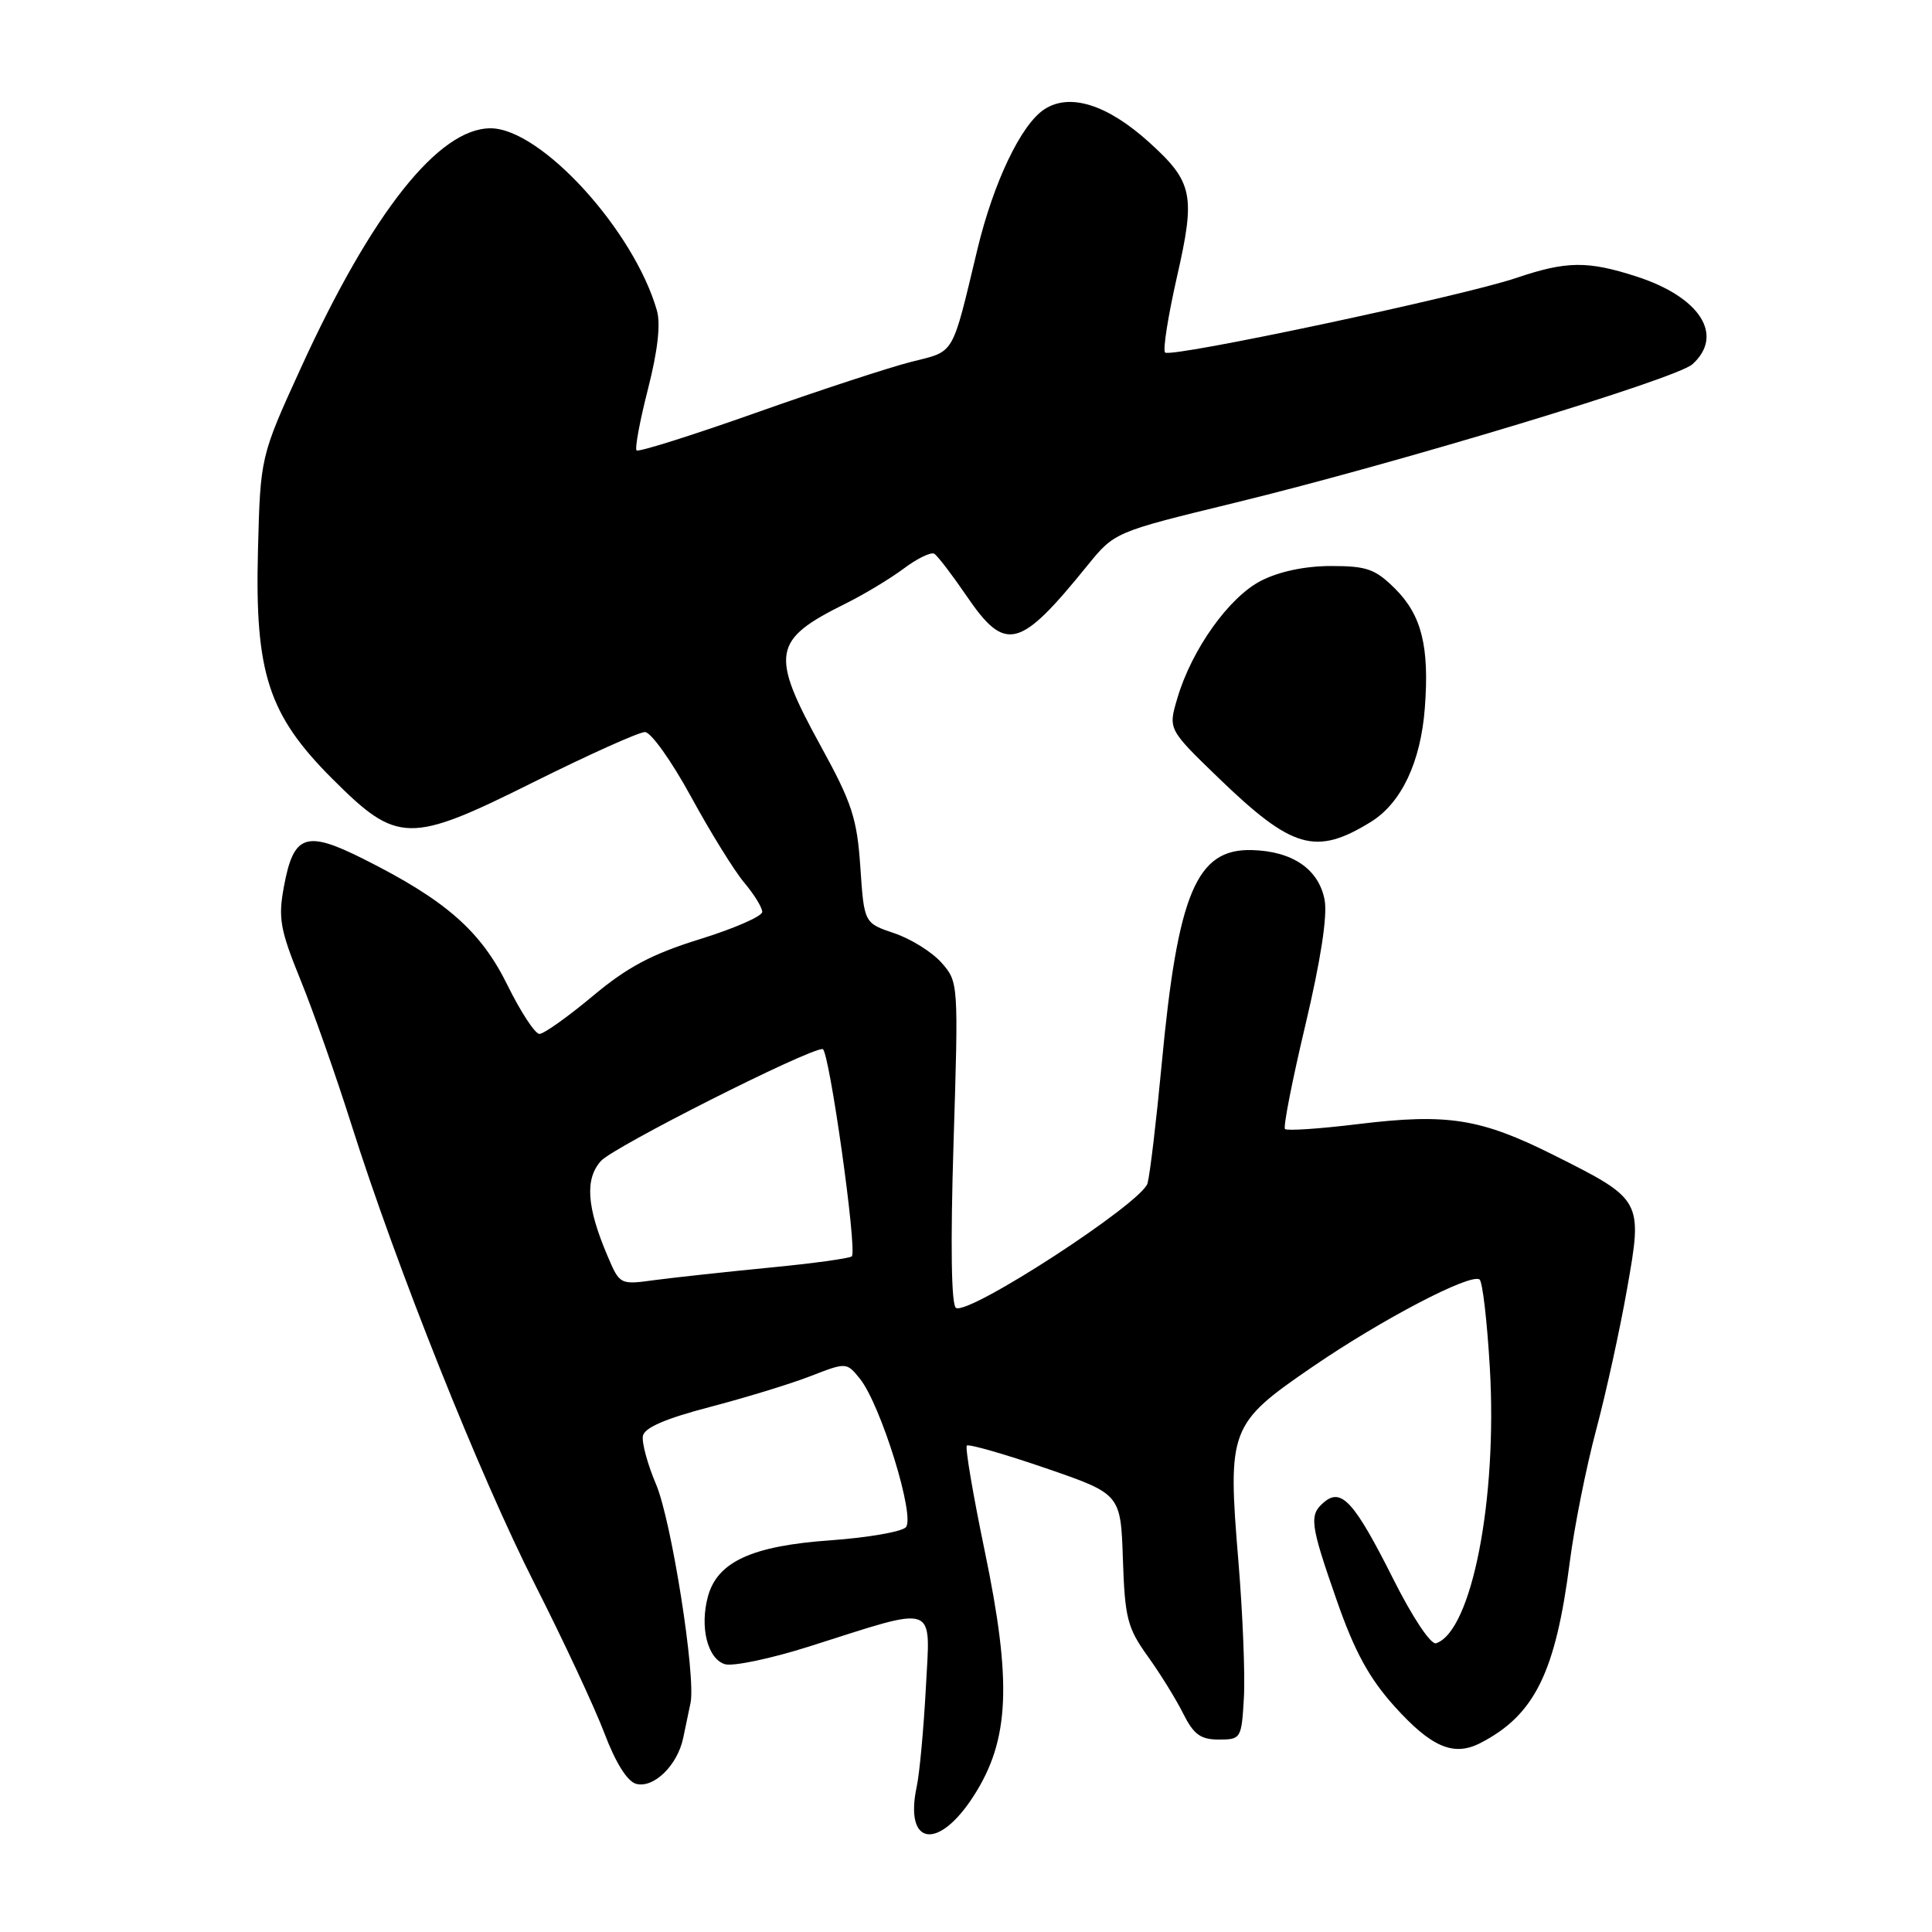 <?xml version="1.0" encoding="UTF-8" standalone="no"?>
<!DOCTYPE svg PUBLIC "-//W3C//DTD SVG 1.1//EN" "http://www.w3.org/Graphics/SVG/1.1/DTD/svg11.dtd" >
<svg xmlns="http://www.w3.org/2000/svg" xmlns:xlink="http://www.w3.org/1999/xlink" version="1.1" viewBox="0 0 256 256">
 <g >
 <path fill="currentColor"
d=" M 129.03 237.95 C 133.78 230.55 134.11 222.95 130.47 205.46 C 128.93 198.05 127.87 191.80 128.11 191.55 C 128.36 191.31 133.05 192.65 138.53 194.53 C 148.50 197.96 148.50 197.96 148.79 206.62 C 149.05 214.41 149.39 215.71 152.07 219.45 C 153.72 221.74 155.84 225.17 156.78 227.06 C 158.17 229.83 159.08 230.50 161.50 230.50 C 164.43 230.50 164.51 230.37 164.82 225.00 C 165.00 221.97 164.67 213.85 164.10 206.94 C 162.64 189.33 162.89 188.66 173.96 181.08 C 183.06 174.85 194.75 168.73 196.04 169.53 C 196.44 169.77 197.05 175.04 197.41 181.23 C 198.43 198.65 195.01 216.16 190.29 217.74 C 189.60 217.97 187.19 214.35 184.63 209.26 C 179.52 199.09 177.77 197.12 175.50 199.00 C 173.42 200.72 173.56 201.85 177.14 212.10 C 179.49 218.83 181.41 222.35 184.74 226.06 C 189.65 231.52 192.61 232.79 196.16 230.96 C 203.34 227.26 206.12 221.63 208.00 207.00 C 208.60 202.32 210.17 194.45 211.49 189.50 C 212.81 184.55 214.66 176.12 215.60 170.76 C 217.68 158.99 217.66 158.96 205.83 153.03 C 196.17 148.20 191.81 147.51 180.02 148.94 C 174.91 149.57 170.53 149.86 170.27 149.60 C 170.01 149.35 171.23 143.15 172.97 135.82 C 175.00 127.26 175.91 121.35 175.52 119.25 C 174.75 115.17 171.26 112.78 165.88 112.64 C 158.54 112.44 156.06 118.33 153.93 141.00 C 153.23 148.43 152.39 155.53 152.06 156.78 C 151.40 159.35 128.35 174.34 126.67 173.30 C 126.05 172.91 125.93 164.93 126.35 151.41 C 127.01 130.29 127.00 130.11 124.76 127.57 C 123.52 126.16 120.70 124.40 118.50 123.66 C 114.50 122.31 114.50 122.31 114.00 114.90 C 113.56 108.44 112.90 106.40 108.75 98.85 C 102.03 86.60 102.34 84.79 112.00 80.00 C 114.47 78.78 117.97 76.67 119.76 75.33 C 121.55 73.99 123.37 73.11 123.80 73.38 C 124.24 73.65 126.15 76.15 128.05 78.93 C 133.23 86.53 135.07 86.07 144.09 74.93 C 147.69 70.50 147.69 70.50 163.59 66.63 C 185.29 61.34 222.11 50.20 224.25 48.27 C 228.51 44.43 225.29 39.37 216.85 36.64 C 210.35 34.54 207.56 34.58 200.91 36.83 C 193.79 39.24 155.12 47.46 154.38 46.71 C 154.06 46.40 154.77 41.91 155.94 36.74 C 158.44 25.81 158.09 24.12 152.24 18.83 C 146.71 13.84 141.74 12.28 138.37 14.49 C 135.30 16.51 131.66 24.12 129.52 33.00 C 126.07 47.37 126.59 46.47 120.77 47.94 C 117.87 48.67 108.59 51.71 100.15 54.70 C 91.71 57.69 84.60 59.93 84.35 59.68 C 84.10 59.43 84.78 55.77 85.86 51.55 C 87.15 46.50 87.56 42.94 87.04 41.13 C 83.99 30.50 71.66 17.00 65.00 17.00 C 58.12 17.00 49.28 28.16 39.90 48.68 C 34.50 60.50 34.50 60.50 34.18 73.01 C 33.76 89.17 35.57 94.73 44.01 103.17 C 52.67 111.83 54.21 111.86 70.69 103.64 C 78.02 99.99 84.67 97.00 85.46 97.00 C 86.25 97.00 88.99 100.85 91.56 105.56 C 94.12 110.26 97.30 115.39 98.61 116.95 C 99.93 118.51 101.00 120.26 101.00 120.83 C 101.00 121.41 97.29 123.03 92.75 124.44 C 86.37 126.42 83.14 128.13 78.52 132.00 C 75.23 134.75 72.06 137.00 71.48 137.00 C 70.90 137.00 68.99 134.09 67.24 130.53 C 63.69 123.33 59.05 119.27 48.15 113.81 C 40.52 109.98 38.90 110.55 37.62 117.48 C 36.84 121.68 37.11 123.17 39.83 129.87 C 41.54 134.07 44.56 142.68 46.56 149.00 C 52.52 167.84 63.59 195.59 70.91 210.00 C 74.68 217.43 78.81 226.29 80.10 229.69 C 81.58 233.60 83.13 236.06 84.30 236.37 C 86.63 236.98 89.77 233.92 90.53 230.28 C 90.86 228.75 91.29 226.66 91.50 225.64 C 92.22 222.07 88.97 201.47 86.93 196.68 C 85.80 194.02 85.02 191.14 85.19 190.26 C 85.40 189.17 88.22 187.96 94.00 186.45 C 98.67 185.23 104.67 183.40 107.33 182.37 C 112.15 180.50 112.16 180.50 113.92 182.66 C 116.69 186.07 121.34 201.06 120.02 202.38 C 119.42 202.98 114.93 203.75 110.04 204.10 C 99.67 204.83 95.07 206.93 93.81 211.52 C 92.70 215.58 93.74 219.78 96.04 220.51 C 97.08 220.84 102.11 219.79 107.22 218.17 C 124.44 212.70 123.27 212.29 122.68 223.65 C 122.39 229.07 121.85 234.96 121.47 236.74 C 119.80 244.57 124.32 245.29 129.03 237.95 Z  M 181.64 108.91 C 185.69 106.41 188.26 100.98 188.80 93.78 C 189.41 85.69 188.38 81.53 184.89 78.04 C 182.24 75.40 181.14 75.00 176.38 75.00 C 172.94 75.00 169.51 75.72 167.10 76.95 C 162.85 79.12 157.88 86.09 155.99 92.57 C 154.79 96.63 154.79 96.63 161.45 103.07 C 171.23 112.51 174.34 113.41 181.64 108.91 Z  M 80.48 166.37 C 77.74 159.92 77.49 156.23 79.62 153.84 C 81.26 151.99 106.99 139.00 109.00 139.00 C 109.85 139.00 113.62 165.71 112.87 166.47 C 112.59 166.74 107.67 167.42 101.93 167.97 C 96.20 168.53 89.39 169.27 86.81 169.61 C 82.13 170.25 82.13 170.25 80.48 166.37 Z "/>
</g>
</svg>